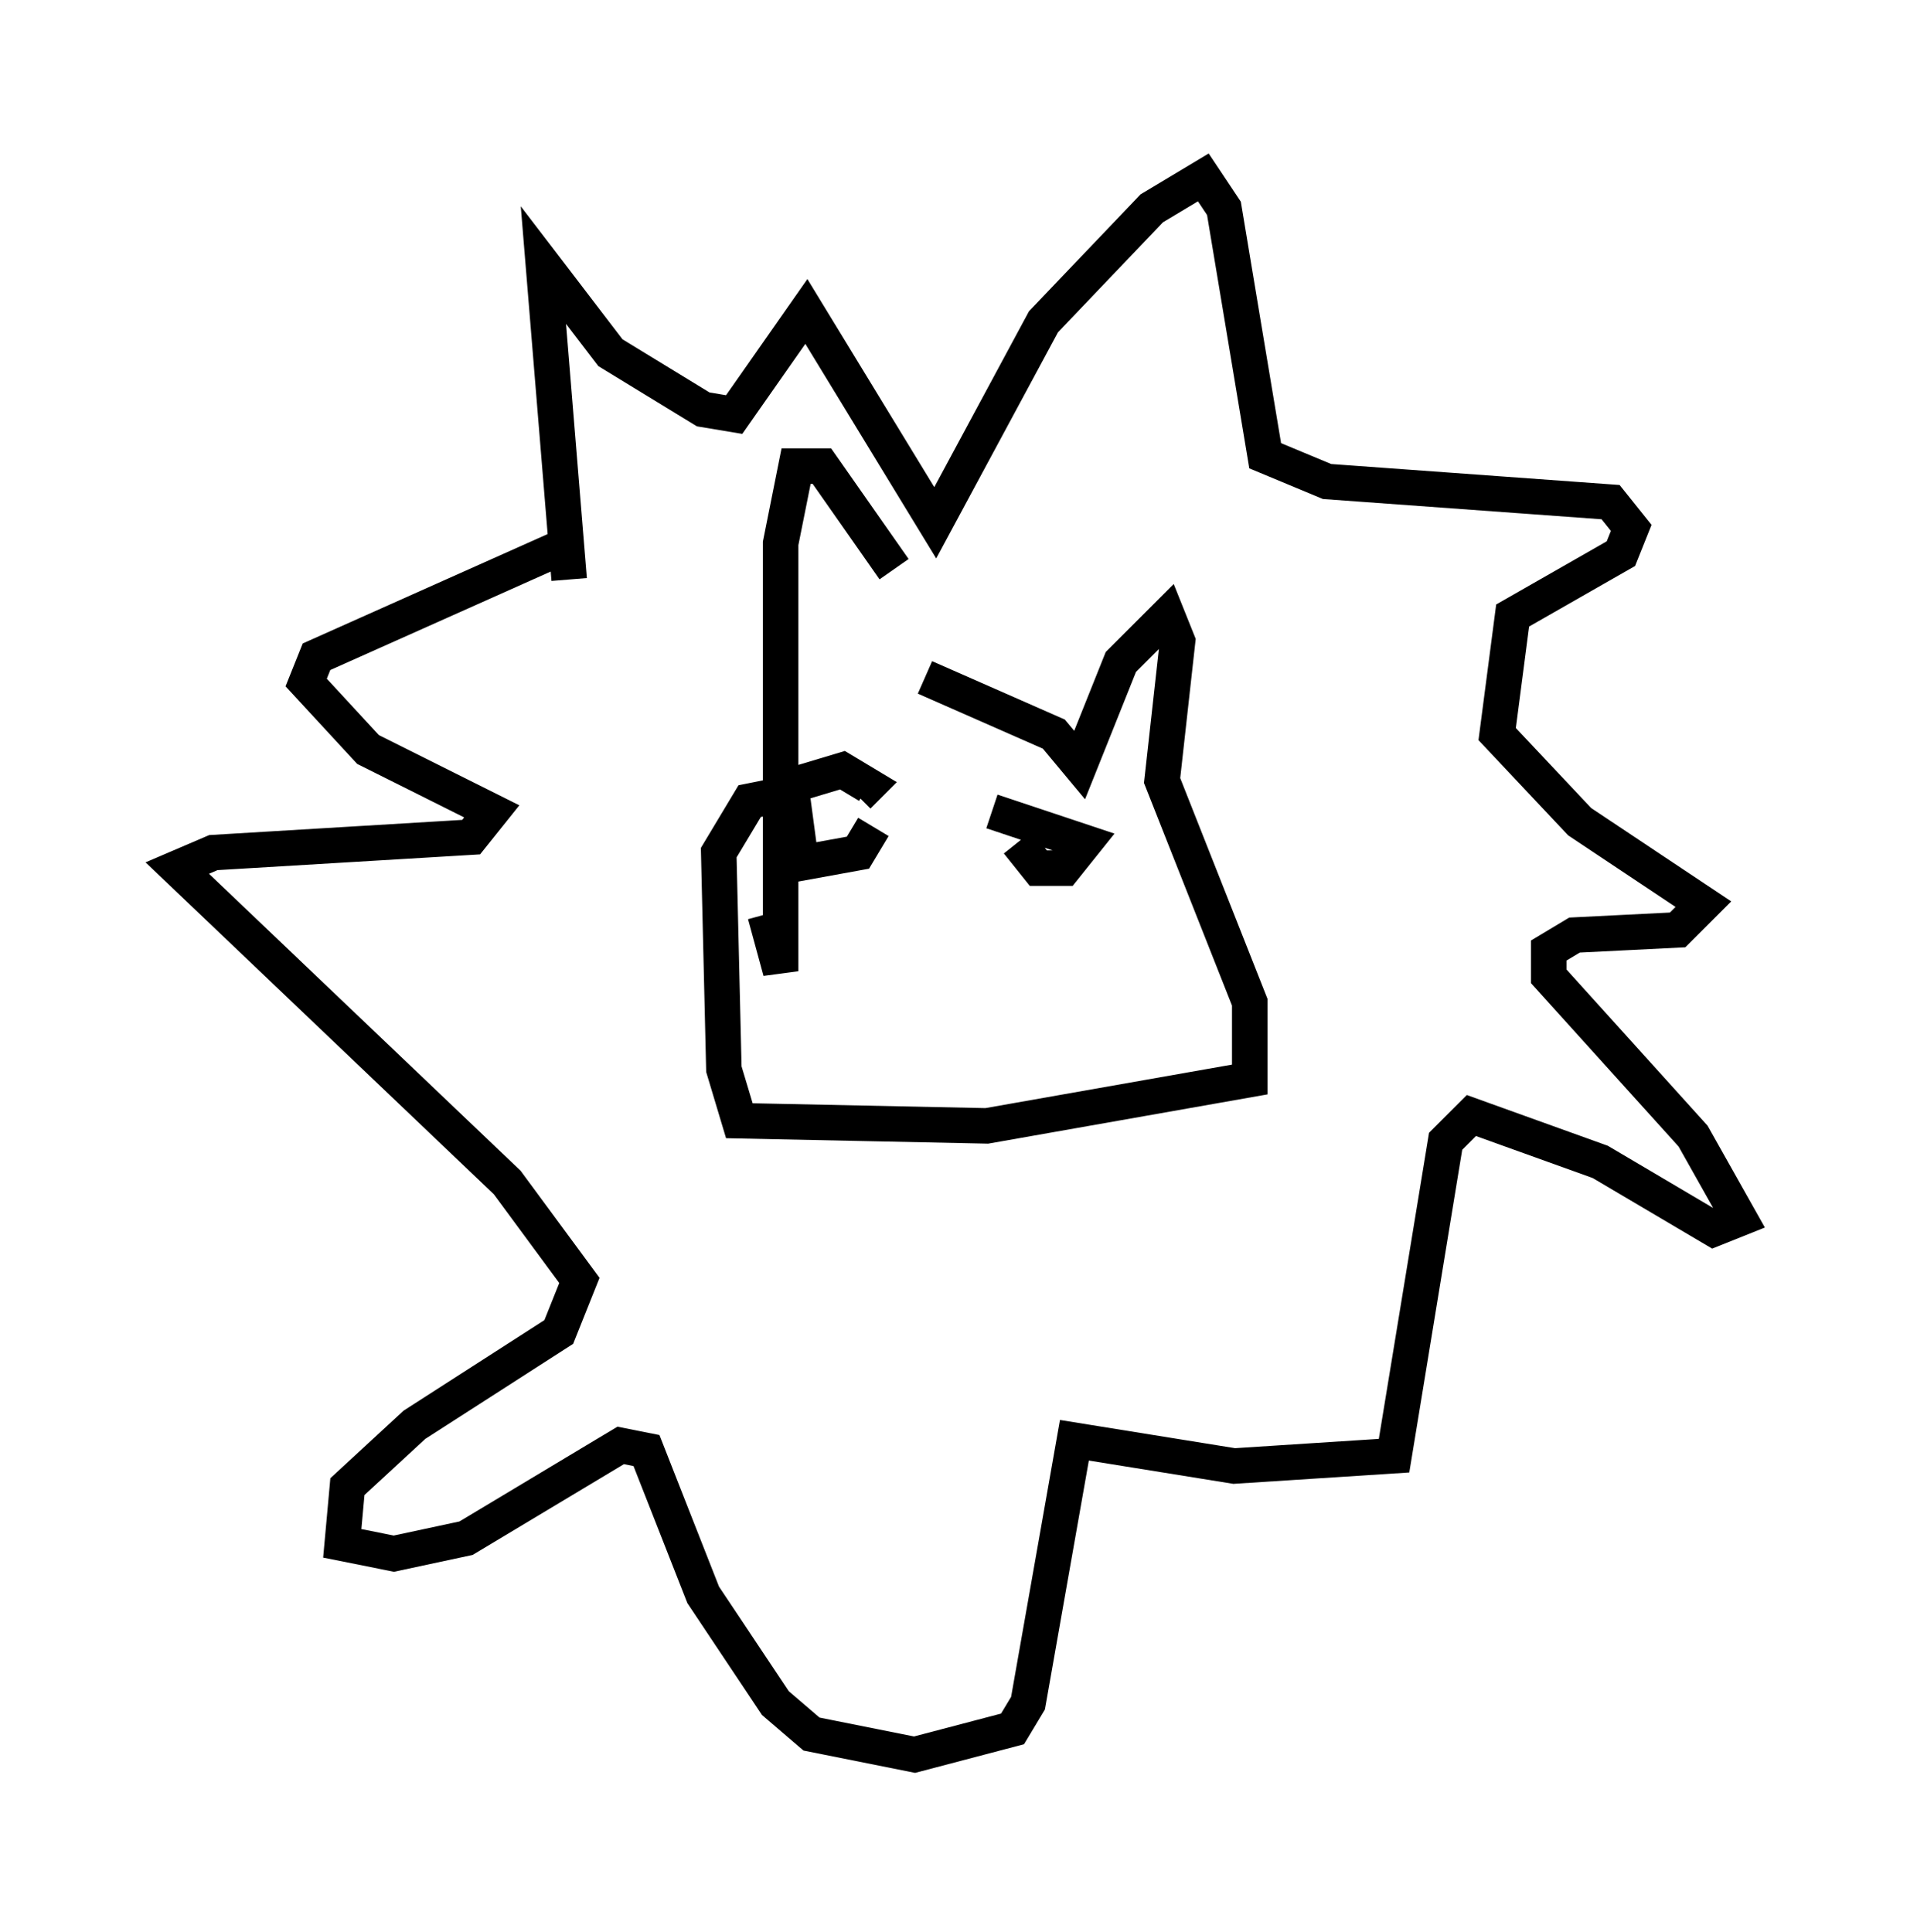 <?xml version="1.0" encoding="utf-8" ?>
<svg baseProfile="full" height="54.447" version="1.1" width="54.011" xmlns="http://www.w3.org/2000/svg" xmlns:ev="http://www.w3.org/2001/xml-events" xmlns:xlink="http://www.w3.org/1999/xlink"><defs /><rect fill="white" height="54.447" width="54.011" x="0" y="0" /><path d="M25.771, 19.235 m-0.581, -3.196 l-2.034, -2.905 -0.726, 0.0 l-0.436, 2.179 0.0, 12.056 l-0.436, -1.598 m4.503, -6.682 l3.631, 1.598 0.726, 0.872 l1.162, -2.905 1.307, -1.307 l0.291, 0.726 -0.436, 3.922 l2.469, 6.246 0.0, 2.179 l-7.408, 1.307 -6.972, -0.145 l-0.436, -1.453 -0.145, -6.101 l0.872, -1.453 0.726, -0.145 m3.341, 1.017 l0.0, 0.0 m-0.581, -0.145 l0.0, 0.0 m0.0, 0.0 l-0.436, 0.726 -1.598, 0.291 l-0.291, -2.179 1.453, -0.436 l0.726, 0.436 -0.291, 0.291 m4.503, 1.307 l0.581, 0.726 0.726, 0.0 l0.581, -0.726 -2.615, -0.872 m-11.911, -6.536 l-0.726, -8.86 1.888, 2.469 l2.615, 1.598 0.872, 0.145 l2.034, -2.905 3.631, 5.955 l3.05, -5.665 3.05, -3.196 l1.453, -0.872 0.581, 0.872 l1.162, 6.972 1.743, 0.726 l7.989, 0.581 0.581, 0.726 l-0.291, 0.726 -3.05, 1.743 l-0.436, 3.341 2.324, 2.469 l3.486, 2.324 -0.726, 0.726 l-2.905, 0.145 -0.726, 0.436 l0.0, 0.726 4.067, 4.503 l1.307, 2.324 -0.726, 0.291 l-3.196, -1.888 -3.631, -1.307 l-0.726, 0.726 -1.453, 8.86 l-4.503, 0.291 -4.503, -0.726 l-1.307, 7.408 -0.436, 0.726 l-2.76, 0.726 -2.905, -0.581 l-1.017, -0.872 -2.034, -3.05 l-1.598, -4.067 -0.726, -0.145 l-4.358, 2.615 -2.034, 0.436 l-1.453, -0.291 0.145, -1.598 l1.888, -1.743 4.067, -2.615 l0.581, -1.453 -2.034, -2.76 l-9.296, -8.86 1.017, -0.436 l7.263, -0.436 0.581, -0.726 l-3.486, -1.743 -1.743, -1.888 l0.291, -0.726 6.827, -3.05 " fill="none" stroke="black" stroke-width="1" /></svg>